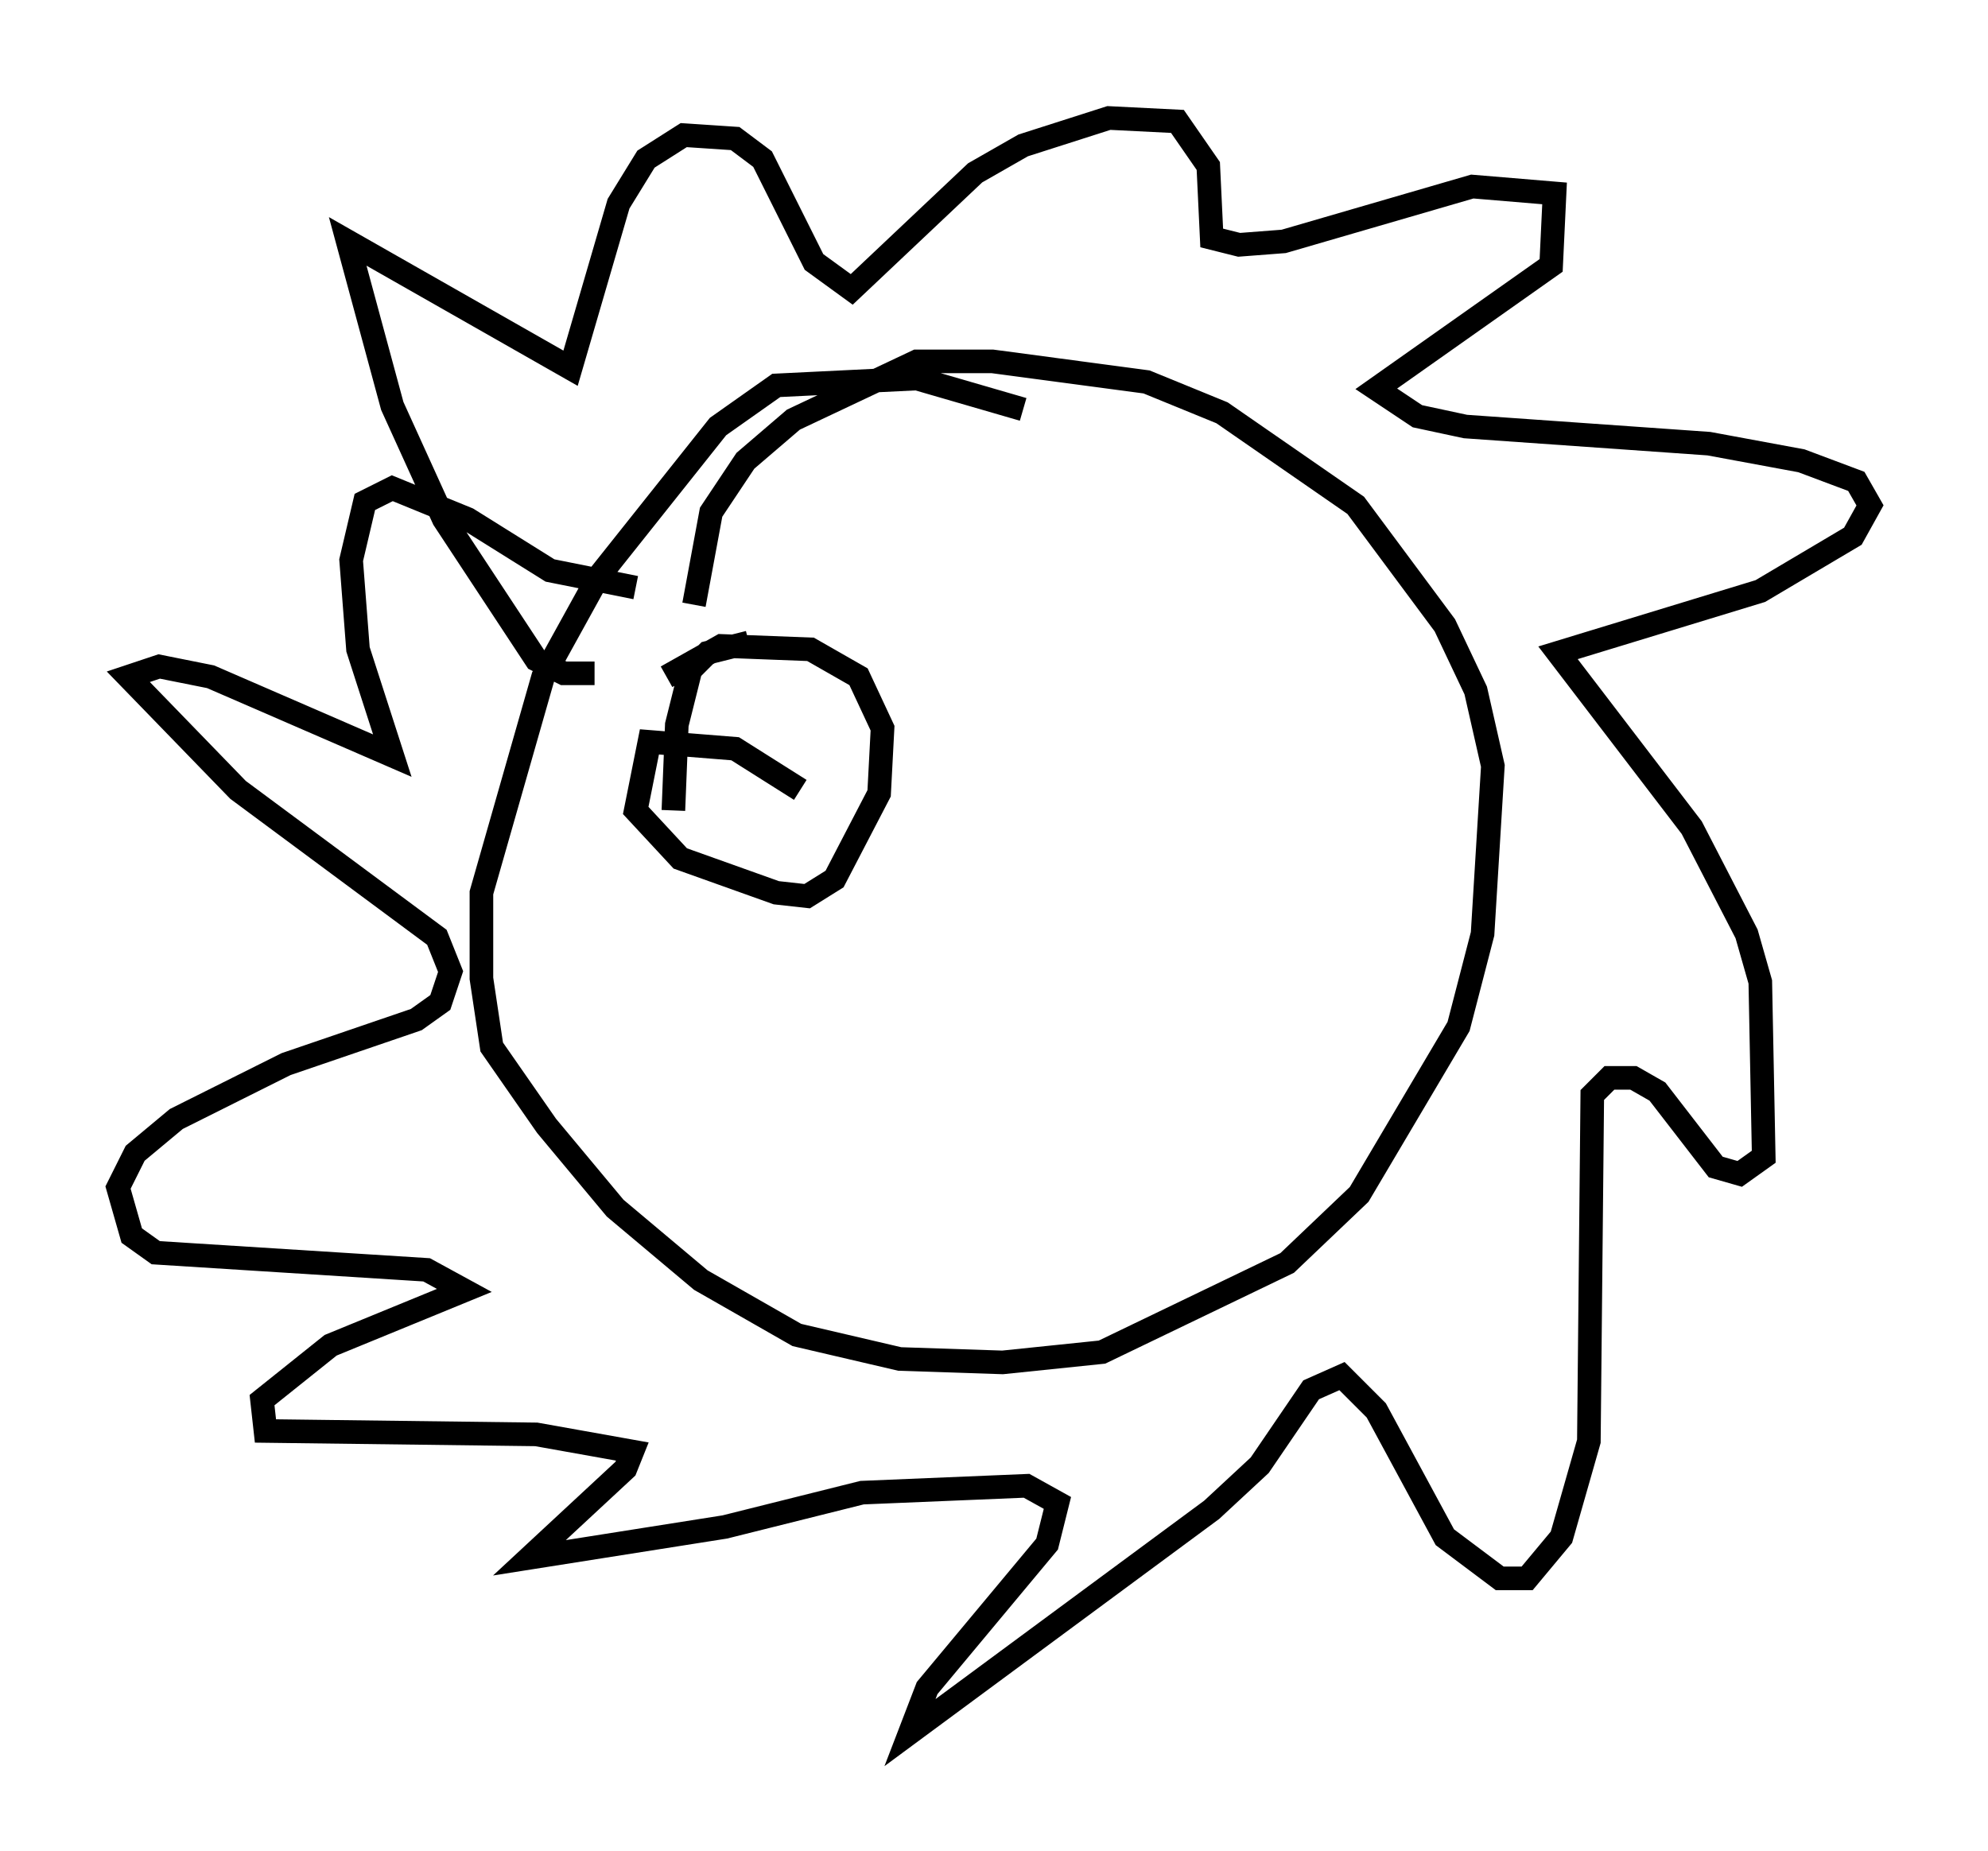 <?xml version="1.0" encoding="utf-8" ?>
<svg baseProfile="full" height="78.413" version="1.1" width="84.223" xmlns="http://www.w3.org/2000/svg" xmlns:ev="http://www.w3.org/2001/xml-events" xmlns:xlink="http://www.w3.org/1999/xlink"><defs /><rect fill="white" height="78.413" width="84.223" x="0" y="0" /><path d="M46.542, 19.38 m-3.196, -2.034 l-4.503, -1.307 -5.955, 0.291 l-2.469, 1.743 -5.084, 6.391 l-2.324, 4.212 -2.615, 9.151 l0.0, 3.631 0.436, 2.905 l2.324, 3.341 2.905, 3.486 l3.631, 3.05 4.067, 2.324 l4.358, 1.017 4.358, 0.145 l4.212, -0.436 7.844, -3.777 l3.05, -2.905 4.212, -7.117 l1.017, -3.922 0.436, -7.117 l-0.726, -3.196 -1.307, -2.76 l-3.777, -5.084 -5.665, -3.922 l-3.196, -1.307 -6.536, -0.872 l-3.196, 0.0 -5.229, 2.469 l-2.034, 1.743 -1.453, 2.179 l-0.726, 3.922 m-4.212, 2.905 l-1.307, 0.0 -1.162, -0.581 l-3.922, -5.955 -2.179, -4.793 l-1.888, -6.972 9.441, 5.374 l2.034, -6.972 1.162, -1.888 l1.598, -1.017 2.179, 0.145 l1.162, 0.872 2.179, 4.358 l1.598, 1.162 5.229, -4.939 l2.034, -1.162 3.631, -1.162 l2.905, 0.145 1.307, 1.888 l0.145, 3.05 1.162, 0.291 l1.888, -0.145 7.989, -2.324 l3.486, 0.291 -0.145, 3.05 l-7.408, 5.229 1.743, 1.162 l2.034, 0.436 10.313, 0.726 l3.922, 0.726 2.324, 0.872 l0.581, 1.017 -0.726, 1.307 l-3.922, 2.324 -8.57, 2.615 l5.665, 7.408 2.324, 4.503 l0.581, 2.034 0.145, 7.408 l-1.017, 0.726 -1.017, -0.291 l-2.469, -3.196 -1.017, -0.581 l-1.017, 0.0 -0.726, 0.726 l-0.145, 14.67 -1.162, 4.067 l-1.453, 1.743 -1.162, 0.0 l-2.324, -1.743 -2.905, -5.374 l-1.453, -1.453 -1.307, 0.581 l-2.179, 3.196 -2.034, 1.888 l-12.782, 9.441 0.726, -1.888 l5.084, -6.101 0.436, -1.743 l-1.307, -0.726 -6.972, 0.291 l-5.81, 1.453 -8.279, 1.307 l4.067, -3.777 0.291, -0.726 l-4.067, -0.726 -11.475, -0.145 l-0.145, -1.307 2.905, -2.324 l5.665, -2.324 -1.598, -0.872 l-11.475, -0.726 -1.017, -0.726 l-0.581, -2.034 0.726, -1.453 l1.743, -1.453 4.648, -2.324 l5.52, -1.888 1.017, -0.726 l0.436, -1.307 -0.581, -1.453 l-8.425, -6.246 -4.648, -4.793 l1.307, -0.436 2.179, 0.436 l7.698, 3.341 -1.453, -4.503 l-0.291, -3.777 0.581, -2.469 l1.162, -0.581 3.196, 1.307 l3.486, 2.179 3.631, 0.726 m6.972, 8.57 l-2.76, -1.743 -3.631, -0.291 l-0.581, 2.905 1.888, 2.034 l4.067, 1.453 1.307, 0.145 l1.162, -0.726 1.888, -3.631 l0.145, -2.76 -1.017, -2.179 l-2.034, -1.162 -3.777, -0.145 l-2.324, 1.307 m3.486, -1.453 l-1.743, 0.436 -0.726, 0.726 l-0.581, 2.324 -0.145, 3.631 " fill="none" stroke="black" stroke-width="1" /></svg>